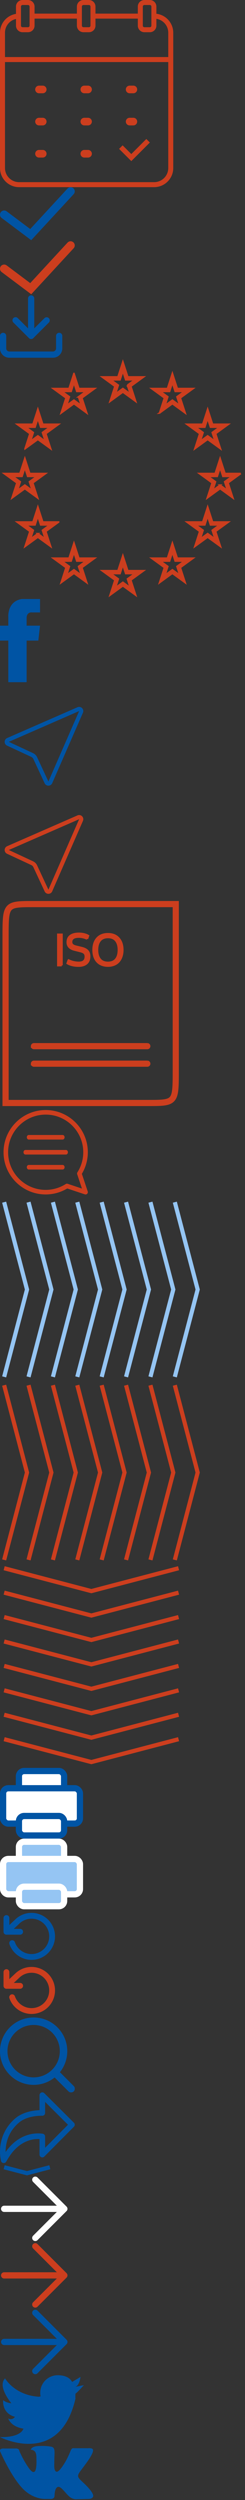 <svg xmlns="http://www.w3.org/2000/svg" xmlns:xlink="http://www.w3.org/1999/xlink" width="59" height="601" viewBox="0 0 59 601"><rect x="0" y="0" width="59" height="601" fill="#333333" stroke="none"/><svg width="42" height="45" viewBox="0 0 42 45" fill="none" id="calendar" y="0"><path d="M31.621 37.031L29.53 34.94l-.85.85 2.941 2.94 4.466-4.466-.85-.85-3.616 3.617zM10.291 20.587h-.896a.918.918 0 1 0 0 1.836h.896a.918.918 0 1 0 0-1.836zM10.291 28.313h-.896a.918.918 0 1 0 0 1.836h.896a.918.918 0 1 0 0-1.836zM10.291 36.044h-.896a.918.918 0 1 0 0 1.836h.896a.918.918 0 1 0 0-1.836zM21.203 20.587h-.896a.918.918 0 1 0 0 1.836h.896a.918.918 0 1 0 0-1.836zM21.203 28.313h-.896a.918.918 0 1 0 0 1.836h.896a.918.918 0 1 0 0-1.836zM21.203 36.044h-.896a.918.918 0 1 0 0 1.836h.896a.918.918 0 1 0 0-1.836zM31.22 22.423h.896a.918.918 0 1 0 0-1.836h-.897a.918.918 0 1 0 0 1.836zM31.22 30.149h.896a.918.918 0 1 0 0-1.836h-.897a.918.918 0 1 0 0 1.836z" fill="#CC3E1E"></path><path d="M37.662 3.306V1.583C37.662.71 36.952 0 36.079 0h-1.308c-.873 0-1.583.71-1.583 1.583v1.689H22.992v-1.69C22.992.71 22.282 0 21.409 0H20.1c-.872 0-1.582.71-1.582 1.583v1.689H8.322v-1.69C8.322.71 7.612 0 6.739 0H5.431c-.873 0-1.583.71-1.583 1.583v1.754A4.578 4.578 0 0 0 0 7.87v32.523c0 2.536 2.063 4.599 4.6 4.599h32.522c2.536 0 4.599-2.064 4.599-4.6V7.872a4.603 4.603 0 0 0-4.06-4.565zM34.39 1.583c0-.21.17-.381.38-.381h1.31c.21 0 .38.17.38.38v4.581c0 .21-.17.381-.38.381h-1.31c-.21 0-.38-.17-.38-.38V1.582zm-14.67 0c0-.21.17-.381.38-.381h1.31c.21 0 .38.17.38.38v4.581c0 .21-.17.381-.38.381H20.1c-.21 0-.38-.17-.38-.38V1.582zm-14.67 0c0-.21.171-.381.381-.381H6.74c.21 0 .38.17.38.38v4.581c0 .21-.17.381-.38.381H5.43c-.21 0-.38-.17-.38-.38V1.582zM3.85 4.56v1.604c0 .872.71 1.582 1.582 1.582H6.74c.872 0 1.582-.71 1.582-1.582v-1.69H18.52v1.69c0 .872.71 1.582 1.582 1.582h1.31c.872 0 1.582-.71 1.582-1.582v-1.69H33.19v1.69c0 .872.71 1.582 1.582 1.582h1.309c.872 0 1.582-.71 1.582-1.582V4.52a3.4 3.4 0 0 1 2.858 3.35v5.847H1.201V7.871a3.38 3.38 0 0 1 2.648-3.31zm33.273 39.231H4.6a3.402 3.402 0 0 1-3.398-3.397V14.92H40.52v25.473a3.402 3.402 0 0 1-3.398 3.397z" fill="#CC3E1E"></path></svg><svg width="18" height="13" viewBox="0 0 18 13" fill="none" id="check-blue" y="45"><path d="M1 6.6l6.4 4.8L17 1" stroke="#0054A4" stroke-width="2" stroke-linecap="round"></path></svg><svg width="18" height="13" viewBox="0 0 18 13" fill="none" id="check-orange" y="58"><path d="M1 6.6l6.4 4.8L17 1" stroke="#CC3E1E" stroke-width="2" stroke-linecap="round"></path></svg><svg width="15" height="15" viewBox="0 0 15 15" fill="none" id="download" y="71"><path fill-rule="evenodd" clip-rule="evenodd" d="M.75 9a.75.75 0 0 1 .75.75v3a.75.75 0 0 0 .75.75h10.5a.75.75 0 0 0 .75-.75v-3a.75.75 0 0 1 1.5 0v3A2.25 2.25 0 0 1 12.75 15H2.25A2.25 2.25 0 0 1 0 12.75v-3A.75.75 0 0 1 .75 9z" fill="#0054A4"></path><path fill-rule="evenodd" clip-rule="evenodd" d="M3.22 5.47a.75.75 0 0 1 1.06 0L7.5 8.69l3.22-3.22a.75.75 0 0 1 1.06 1.06l-3.75 3.75a.75.75 0 0 1-1.06 0L3.22 6.53a.75.75 0 0 1 0-1.06z" fill="#0054A4"></path><path fill-rule="evenodd" clip-rule="evenodd" d="M7.5 0a.75.75 0 0 1 .75.75v9a.75.75 0 0 1-1.5 0v-9A.75.75 0 0 1 7.5 0z" fill="#0054A4"></path></svg><svg width="59" height="58" viewBox="0 0 59 58" fill="none" id="europe" y="86"><path d="M29.59 1l-1.177 3.622h-3.808l3.08 2.239-1.176 3.622 3.08-2.239 3.082 2.239-1.177-3.622 3.08-2.24h-3.807L29.59 1zm1.11 5.603l.687 2.112L29.59 7.41l-1.797 1.305.686-2.112-1.797-1.306h2.221l.687-2.113.686 2.113h2.222L30.7 6.603zM38.431 13.275l3.081-2.239 3.081 2.239-1.176-3.622 3.08-2.239H42.69l-1.177-3.622-1.176 3.622h-3.809l3.081 2.239-1.177 3.622zm.174-5.186h2.22l.687-2.113.687 2.113h2.221l-1.797 1.306.687 2.113-1.798-1.306-1.797 1.306.687-2.113-1.797-1.306zM48.103 18.241l-1.177 3.622 3.081-2.238 3.081 2.238-1.177-3.622 3.081-2.238h-3.808l-1.177-3.622-1.177 3.622h-3.808l3.081 2.238zm1.218-1.563l.686-2.113.687 2.113h2.221l-1.797 1.306.686 2.112-1.797-1.305-1.797 1.305.687-2.112-1.798-1.306h2.222zM57.987 27.838h-3.809l-1.177-3.623-1.176 3.623h-3.809l3.081 2.238-1.177 3.622 3.081-2.239 3.082 2.24-1.177-3.623 3.08-2.238zM53 30.625l-1.797 1.306.687-2.113-1.797-1.305h2.22l.687-2.113.687 2.113h2.221l-1.797 1.305.686 2.113-1.797-1.306zM51.184 39.501l-1.177-3.622-1.177 3.622h-3.808l3.081 2.239-1.177 3.622 3.081-2.238 3.081 2.238-1.177-3.622 3.082-2.239h-3.809zm.62 4.094l-1.797-1.306-1.797 1.306.687-2.113-1.797-1.306h2.22l.687-2.112.687 2.112h2.221l-1.797 1.306.686 2.113zM42.69 48.196l-1.178-3.622-1.176 3.622h-3.809l3.081 2.239-1.177 3.622 3.081-2.239 3.081 2.239-1.176-3.622 3.08-2.239H42.69zm.62 4.093l-1.798-1.305-1.797 1.305.687-2.112-1.797-1.306h2.22l.687-2.113.687 2.113h2.221l-1.797 1.306.687 2.112zM30.767 51.204l-1.177-3.622-1.177 3.622h-3.808l3.08 2.239-1.176 3.622 3.08-2.238 3.082 2.238-1.177-3.622 3.08-2.239h-3.807zm.62 4.094l-1.797-1.306-1.797 1.306.686-2.113-1.797-1.306h2.221l.687-2.112.686 2.112h2.222L30.7 53.185l.687 2.113zM18.987 48.196l-1.176-3.622-1.177 3.622h-3.809l3.081 2.239-1.177 3.622 3.082-2.239 3.08 2.239-1.176-3.622 3.08-2.239h-3.808zm.62 4.093l-1.796-1.305-1.798 1.305.687-2.112-1.797-1.306h2.221l.687-2.113.686 2.113h2.221l-1.797 1.306.687 2.112zM14.106 39.501h-3.808L9.12 35.88l-1.177 3.622H4.136l3.08 2.239-1.176 3.622 3.08-2.238 3.082 2.238-1.177-3.622 3.081-2.239zM9.121 42.29l-1.797 1.306.686-2.113-1.797-1.306h2.221l.687-2.112.686 2.112h2.222l-1.797 1.306.686 2.113-1.797-1.306zM5.985 31.46l3.081 2.238-1.176-3.622 3.08-2.238H7.163l-1.177-3.623-1.177 3.623H1l3.081 2.238-1.177 3.622 3.081-2.239zm-2.907-2.947h2.22l.687-2.113.687 2.113h2.221l-1.797 1.305.686 2.113-1.797-1.306-1.797 1.306.687-2.113-1.797-1.305zM6.04 21.863l3.08-2.238 3.082 2.238-1.177-3.622 3.08-2.238h-3.807L9.12 12.38l-1.177 3.622H4.136l3.08 2.238-1.176 3.622zm.173-5.185h2.221l.687-2.113.686 2.113h2.222l-1.797 1.306.686 2.112-1.797-1.305-1.797 1.305.686-2.112-1.797-1.306zM17.81 3.792l-1.176 3.622h-3.809l3.081 2.239-1.177 3.622 3.082-2.239 3.08 2.239-1.176-3.622 3.08-2.239h-3.808l-1.176-3.622zm1.111 5.603l.687 2.113-1.797-1.306-1.798 1.306.687-2.113-1.797-1.306h2.221l.687-2.113.686 2.113h2.221l-1.797 1.306z" fill="#CC3E1E" stroke="#CC3E1E" stroke-width=".4"></path></svg><svg width="10" height="20" viewBox="0 0 10 20" fill="none" id="fb" y="144"><path d="M6.41 4.41v2h3.231L9.231 10H6.41v10H2V10H0V6.41h2v-2S1.641.615 5.23 0h4.411v3.23h-2c0-.05-1.128-.102-1.23 1.18z" fill="#0054A4"></path></svg><svg width="26" height="26" viewBox="0 0 26 26" fill="none" id="geo-blue" y="164"><path d="M18.859 6.478a.5.5 0 0 1 .658.658l-7.401 16.937a.5.5 0 0 1-.912.01L8.483 18.24a1.5 1.5 0 0 0-.727-.727l-5.845-2.721a.5.5 0 0 1 .011-.912L18.86 6.478z" stroke="#0054A4"></path></svg><svg width="26" height="26" viewBox="0 0 26 26" fill="none" id="geo-orange" y="190"><path d="M18.859 6.478a.5.5 0 0 1 .658.658l-7.401 16.937a.5.5 0 0 1-.912.01L8.483 18.24a1.5 1.5 0 0 0-.727-.727l-5.845-2.721a.5.5 0 0 1 .011-.912L18.86 6.478z" stroke="#CC3E1E"></path></svg><svg width="44" height="50" viewBox="0 0 44 50" fill="none" id="iso" y="216"><path fill-rule="evenodd" clip-rule="evenodd" d="M8.145 1h34.523v40.208c0 1.975 0 3.483-.108 4.62-.108 1.134-.328 1.973-.828 2.555-.509.594-1.252.86-2.243.989-.982.127-2.281.127-3.966.127H1V9.291c0-1.976 0-3.483.108-4.62.108-1.134.329-1.973.828-2.556.509-.593 1.252-.86 2.243-.988C5.162 1 6.46 1 8.145 1zM1.788 4.736c-.105 1.1-.105 2.575-.105 4.575v39.505h33.813c1.717 0 2.972 0 3.905-.122.93-.12 1.468-.353 1.813-.755.354-.414.56-1.069.666-2.176.105-1.101.105-2.576.105-4.576V1.683H8.172c-1.717 0-2.971 0-3.905.122-.93.12-1.467.353-1.812.755-.355.414-.561 1.069-.667 2.176z" fill="#CC3E1E" stroke="#CC3E1E" stroke-width=".8" stroke-miterlimit="10" stroke-linecap="round"></path><path fill-rule="evenodd" clip-rule="evenodd" d="M7.83 35.497c0-.19.154-.342.342-.342h27.324a.342.342 0 0 1 0 .683H8.172a.342.342 0 0 1-.341-.341zM7.83 39.709c0-.19.154-.342.342-.342h27.324a.342.342 0 0 1 0 .683H8.172a.342.342 0 0 1-.341-.341z" fill="#CC3E1E" stroke="#CC3E1E" stroke-width=".8" stroke-miterlimit="10" stroke-linecap="round"></path><path d="M14.86 16.07h-.866V8.672h.866v7.4zM16.516 14.85c.77.38 1.596.57 2.476.57 1.084 0 1.626-.493 1.626-1.48 0-.32-.086-.58-.26-.776-.17-.2-.482-.357-.935-.47l-1.471-.37c-1.124-.284-1.686-.884-1.686-1.802 0-.703.242-1.225.725-1.566.484-.343 1.153-.515 2.006-.515.447 0 .866.049 1.256.145.39.097.717.227.98.39l-.25.706a3.927 3.927 0 0 0-.89-.33 4.359 4.359 0 0 0-1.116-.145c-1.207 0-1.81.418-1.81 1.255 0 .284.091.512.274.686.187.17.466.3.836.39l1.406.34c.6.144 1.055.374 1.366.69.31.314.465.761.465 1.341 0 .754-.232 1.323-.695 1.707-.46.38-1.088.57-1.882.57-.593 0-1.122-.06-1.585-.18-.46-.124-.826-.269-1.096-.436l.26-.72zM23.41 12.373c0 .951.218 1.698.655 2.242.437.54 1.083.81 1.937.81.854 0 1.495-.27 1.926-.81.433-.54.65-1.288.65-2.242 0-.973-.218-1.729-.655-2.266-.434-.537-1.072-.805-1.916-.805-.844 0-1.488.268-1.931.805-.444.537-.666 1.293-.666 2.267zm6.094 0c0 .564-.079 1.08-.235 1.546a3.45 3.45 0 0 1-.67 1.206c-.291.334-.658.594-1.102.78a3.88 3.88 0 0 1-1.495.276c-.747 0-1.388-.159-1.921-.476a3.023 3.023 0 0 1-1.196-1.33c-.264-.57-.396-1.24-.396-2.007 0-1.184.309-2.117.926-2.801.617-.684 1.481-1.026 2.592-1.026 1.094 0 1.95.345 2.566 1.036.62.687.93 1.62.93 2.796z" fill="#CC3E1E"></path><path d="M14.86 16.07h-.866V8.672h.866v7.4zM16.516 14.85c.77.38 1.596.57 2.476.57 1.084 0 1.626-.493 1.626-1.48 0-.32-.086-.58-.26-.776-.17-.2-.482-.357-.935-.47l-1.471-.37c-1.124-.284-1.686-.884-1.686-1.802 0-.703.242-1.225.725-1.566.484-.343 1.153-.515 2.006-.515.447 0 .866.049 1.256.145.39.097.717.227.98.39l-.25.706a3.927 3.927 0 0 0-.89-.33 4.359 4.359 0 0 0-1.116-.145c-1.207 0-1.81.418-1.81 1.255 0 .284.091.512.274.686.187.17.466.3.836.39l1.406.34c.6.144 1.055.374 1.366.69.31.314.465.761.465 1.341 0 .754-.232 1.323-.695 1.707-.46.38-1.088.57-1.882.57-.593 0-1.122-.06-1.585-.18-.46-.124-.826-.269-1.096-.436l.26-.72zM23.41 12.373c0 .951.218 1.698.655 2.242.437.54 1.083.81 1.937.81.854 0 1.495-.27 1.926-.81.433-.54.65-1.288.65-2.242 0-.973-.218-1.729-.655-2.266-.434-.537-1.072-.805-1.916-.805-.844 0-1.488.268-1.931.805-.444.537-.666 1.293-.666 2.267zm6.094 0c0 .564-.079 1.08-.235 1.546a3.45 3.45 0 0 1-.67 1.206c-.291.334-.658.594-1.102.78a3.88 3.88 0 0 1-1.495.276c-.747 0-1.388-.159-1.921-.476a3.023 3.023 0 0 1-1.196-1.33c-.264-.57-.396-1.24-.396-2.007 0-1.184.309-2.117.926-2.801.617-.684 1.481-1.026 2.592-1.026 1.094 0 1.95.345 2.566 1.036.62.687.93 1.62.93 2.796z" stroke="#CC3E1E" stroke-width=".5"></path></svg><svg width="22" height="22" viewBox="0 0 22 22" fill="none" id="mess" y="266"><path d="M20.887 20.883a.399.399 0 0 1-.41.097l-4.304-1.436a9.96 9.96 0 0 1-5.171 1.451c-5.513 0-9.998-4.485-9.998-9.997C1.004 5.485 5.49 1 11.002 1 16.515 1 21 5.485 21 10.998a9.959 9.959 0 0 1-1.451 5.17l1.435 4.306a.4.4 0 0 1-.097.409zm-2.156-4.64a.4.4 0 0 1 .041-.34 9.164 9.164 0 0 0 1.428-4.905c0-5.072-4.126-9.198-9.198-9.198s-9.198 4.126-9.198 9.198c0 5.071 4.126 9.197 9.198 9.197 1.733 0 3.43-.493 4.906-1.427a.401.401 0 0 1 .34-.042l3.724 1.242-1.241-3.724z" fill="#CC3E1E" stroke="#CC3E1E" stroke-width=".3"></path><path d="M15.09 7.8H6.92c-.174 0-.315-.178-.315-.4 0-.22.14-.4.314-.4h8.17c.174 0 .315.18.315.4 0 .222-.141.4-.315.4zM5.805 11c0-.22.141-.4.315-.4h9.769c.173 0 .314.18.314.4 0 .22-.14.4-.314.4H6.12c-.174 0-.315-.18-.315-.4zM6.92 15c-.174 0-.315-.18-.315-.4 0-.221.14-.4.314-.4h8.17c.174 0 .315.179.315.4 0 .22-.141.4-.315.4H6.92z" fill="#CC3E1E" stroke="#CC3E1E" stroke-width=".3"></path></svg><svg width="49" height="44" viewBox="0 0 49 44" fill="none" id="multi-str-blue" y="288"><path d="M1 1l5.503 21L1 43M6.871 1l5.503 21-5.503 21M12.743 1l5.503 21-5.503 21M18.614 1l5.503 21-5.503 21M24.485 1l5.503 21-5.503 21M30.356 1l5.503 21-5.503 21M36.228 1l5.503 21-5.503 21M42.1 1l5.502 21L42.1 43" stroke="#95C5F3"></path></svg><svg width="49" height="44" viewBox="0 0 49 44" fill="none" id="multi-str-orange" y="332"><path d="M1 1l5.503 21L1 43M6.871 1l5.503 21-5.503 21M12.743 1l5.503 21-5.503 21M18.614 1l5.503 21-5.503 21M24.485 1l5.503 21-5.503 21M30.356 1l5.503 21-5.503 21M36.228 1l5.503 21-5.503 21M42.1 1l5.502 21L42.1 43" stroke="#CC3E1E"></path></svg><svg width="44" height="49" viewBox="0 0 44 49" fill="none" id="multi-str-orange-down" y="376"><path d="M43 1L22 6.503 1 1M43 6.871l-21 5.503L1 6.871M43 12.743l-21 5.503-21-5.503M43 18.614l-21 5.503-21-5.503M43 24.485l-21 5.503-21-5.503M43 30.357L22 35.86 1 30.357M43 36.228l-21 5.503-21-5.503M43 42.1l-21 5.502L1 42.1" stroke="#CC3E1E"></path></svg><svg width="20" height="17" viewBox="0 0 20 17" fill="none" id="print" y="425"><rect x="4.56" y=".75" width="10.881" height="4.69" rx="1.25" fill="#fff" stroke="#0054A4" stroke-width="1.5"></rect><rect x=".75" y="4.893" width="18.5" height="8.5" rx="1.25" fill="#fff" stroke="#0054A4" stroke-width="1.5"></rect><rect x="4.56" y="11.56" width="10.881" height="4.69" rx="1.25" fill="#fff" stroke="#0054A4" stroke-width="1.5"></rect></svg><svg width="20" height="17" viewBox="0 0 20 17" fill="none" id="print-white" y="442"><rect x="4.56" y=".75" width="10.881" height="4.69" rx="1.25" fill="#95C5F3" stroke="#fff" stroke-width="1.5"></rect><rect x=".75" y="4.893" width="18.5" height="8.5" rx="1.25" fill="#95C5F3" stroke="#fff" stroke-width="1.5"></rect><rect x="4.56" y="11.56" width="10.881" height="4.69" rx="1.25" fill="#95C5F3" stroke="#fff" stroke-width="1.5"></rect></svg><svg width="14" height="13" viewBox="0 0 14 13" fill="none" id="reset" y="459"><path fill-rule="evenodd" clip-rule="evenodd" d="M1.55 1.545a.55.55 0 0 1 .55.55v2.75h2.75a.55.55 0 1 1 0 1.1h-3.3a.55.55 0 0 1-.55-.55v-3.3a.55.55 0 0 1 .55-.55z" fill="#0054A4" stroke="#0054A4" stroke-width=".3" stroke-linecap="round" stroke-linejoin="round"></path><path fill-rule="evenodd" clip-rule="evenodd" d="M6.833 1.054a5.5 5.5 0 1 1-4.421 7.274.55.55 0 1 1 1.037-.366 4.4 4.4 0 1 0 1.03-4.564L1.927 5.796a.55.55 0 0 1-.754-.802L3.72 2.602a5.5 5.5 0 0 1 3.114-1.548z" fill="#0054A4" stroke="#0054A4" stroke-width=".3" stroke-linecap="round" stroke-linejoin="round"></path></svg><svg width="14" height="13" viewBox="0 0 14 13" fill="none" id="reset-color" y="472"><path fill-rule="evenodd" clip-rule="evenodd" d="M1.55 1.545a.55.55 0 0 1 .55.55v2.75h2.75a.55.55 0 1 1 0 1.1h-3.3a.55.55 0 0 1-.55-.55v-3.3a.55.55 0 0 1 .55-.55z" fill="#CC3E1E" stroke="#CC3E1E" stroke-width=".3" stroke-linecap="round" stroke-linejoin="round"></path><path fill-rule="evenodd" clip-rule="evenodd" d="M6.833 1.054a5.5 5.5 0 1 1-4.421 7.274.55.55 0 1 1 1.037-.366 4.4 4.4 0 1 0 1.03-4.564L1.927 5.796a.55.55 0 0 1-.754-.802L3.72 2.602a5.5 5.5 0 0 1 3.114-1.548z" fill="#CC3E1E" stroke="#CC3E1E" stroke-width=".3" stroke-linecap="round" stroke-linejoin="round"></path></svg><svg width="18" height="18" viewBox="0 0 18 18" fill="none" id="search" y="485"><path fill-rule="evenodd" clip-rule="evenodd" d="M8.1 1.8a6.3 6.3 0 1 0 0 12.6 6.3 6.3 0 0 0 0-12.6zM0 8.1a8.1 8.1 0 1 1 16.2 0A8.1 8.1 0 0 1 0 8.1z" fill="#0054A4"></path><path fill-rule="evenodd" clip-rule="evenodd" d="M12.549 12.549a.9.9 0 0 1 1.272 0l3.915 3.915a.9.9 0 1 1-1.272 1.272l-3.915-3.915a.9.9 0 0 1 0-1.272z" fill="#0054A4"></path></svg><svg width="18" height="17" viewBox="0 0 18 17" fill="none" id="share" y="503"><path d="M10.665.197a.675.675 0 0 0-1.151.479v3.606c-3.648.145-5.474 1.659-5.753 1.91a10.248 10.248 0 0 0-3.553 5.956c-.228 1.13-.269 2.29-.12 3.432v.004l.004.03.144.826a.676.676 0 0 0 1.244.232l.43-.718c1.321-2.198 2.967-3.655 4.894-4.33a7.087 7.087 0 0 1 2.71-.398v3.735a.676.676 0 0 0 1.154.476l7.136-7.178a.676.676 0 0 0-.003-.956L10.665.197zm.2 13.126v-2.706a.676.676 0 0 0-.569-.667c-.577-.093-2.118-.24-3.939.398-1.942.68-3.623 2.021-5.007 3.99a9.634 9.634 0 0 1 .183-1.927c.41-2.077 1.453-3.822 3.098-5.185a.62.62 0 0 0 .042-.037c.047-.044 1.762-1.594 5.51-1.566h.005a.676.676 0 0 0 .676-.676V2.302l5.506 5.483-5.506 5.538z" fill="#0054A4"></path></svg><svg width="13" height="3" viewBox="0 0 13 3" fill="none" id="small-str" y="520"><path d="M12 1L6.5 2.441 1 1" stroke="#0054A4"></path></svg><svg width="17" height="16" viewBox="0 0 17 16" fill="none" id="str-big-link-inside" y="523"><path d="M1 8h14.5m0 0l-7-7m7 7l-7 7" stroke="#fff" stroke-width="1.5" stroke-linecap="round"></path></svg><svg width="17" height="16" viewBox="0 0 17 16" fill="none" id="str-link" y="539"><path d="M1 8h14.5m0 0l-7-7m7 7l-7 7" stroke="#CC3E1E" stroke-width="1.5" stroke-linecap="round"></path></svg><svg width="17" height="16" viewBox="0 0 17 16" fill="none" id="str-news" y="555"><path d="M1 8h14.5m0 0l-7-7m7 7l-7 7" stroke="#0054A4" stroke-width="1.5" stroke-linecap="round"></path></svg><svg width="21" height="17" viewBox="0 0 21 17" fill="none" id="tw" y="571"><path d="M18.174 2.792l2.03-.406s-1.675 1.878-2.03 2.03c-.051.914 0 1.219 0 1.219C14.316 22.235 0 14.874 0 14.874c5.229.101 5.635-2.03 5.635-2.03-3.046-.458-3.655-2.437-3.655-2.437C3.046 10.914 3.604 10 3.604 10 .355 9.138.761 5.99.761 5.99c.559.507 1.473.71 1.98.76-.304-.405-3.35-4.111-1.523-5.99 0 0 2.285 4.062 8.173 4.417l.406-.102c-.101-.304-.101-.558-.101-.863A4.203 4.203 0 0 1 13.909 0c2.843 0 3.452 1.624 3.452 1.624l2.03-1.218c0-.05-.202 1.98-1.217 2.386z" fill="#0054A4"></path></svg><svg width="23" height="13" viewBox="0 0 23 13" fill="none" id="vk" y="588"><path d="M10.982 12.747h1.354s.431-.062.616-.247c.185-.184.185-.615.185-.615s0-1.786.8-2.032c.8-.247 1.91 1.724 3.018 2.524.862.554 1.478.431 1.478.431l3.017-.061s1.54-.123.8-1.355c-.061-.123-.43-.924-2.216-2.586-1.848-1.724-1.601-1.478.615-4.495 1.355-1.848 1.91-2.956 1.724-3.449-.184-.431-1.17-.308-1.17-.308h-3.386s-.247-.061-.431.062c-.185.123-.308.37-.308.37s-.554 1.416-1.232 2.647c-1.478 2.525-2.094 2.71-2.34 2.525-.554-.308-.43-1.416-.43-2.217 0-2.463.369-3.51-.74-3.756-.37-.062-.616-.123-1.6-.185-1.232 0-2.218 0-2.772.308-.37.185-.677.616-.492.616.246 0 .738.123.985.492.37.493.308 1.54.308 1.54s.184 2.894-.493 3.263c-.431.247-1.047-.246-2.402-2.586C5.193 2.463 4.64 1.17 4.64 1.17s0-.246-.185-.37C4.208.617 3.962.617 3.962.617H.759s-.492 0-.677.246c-.185.185 0 .554 0 .554s2.525 5.85 5.357 8.806c2.587 2.71 5.543 2.525 5.543 2.525z" fill="#0054A4"></path></svg></svg>
